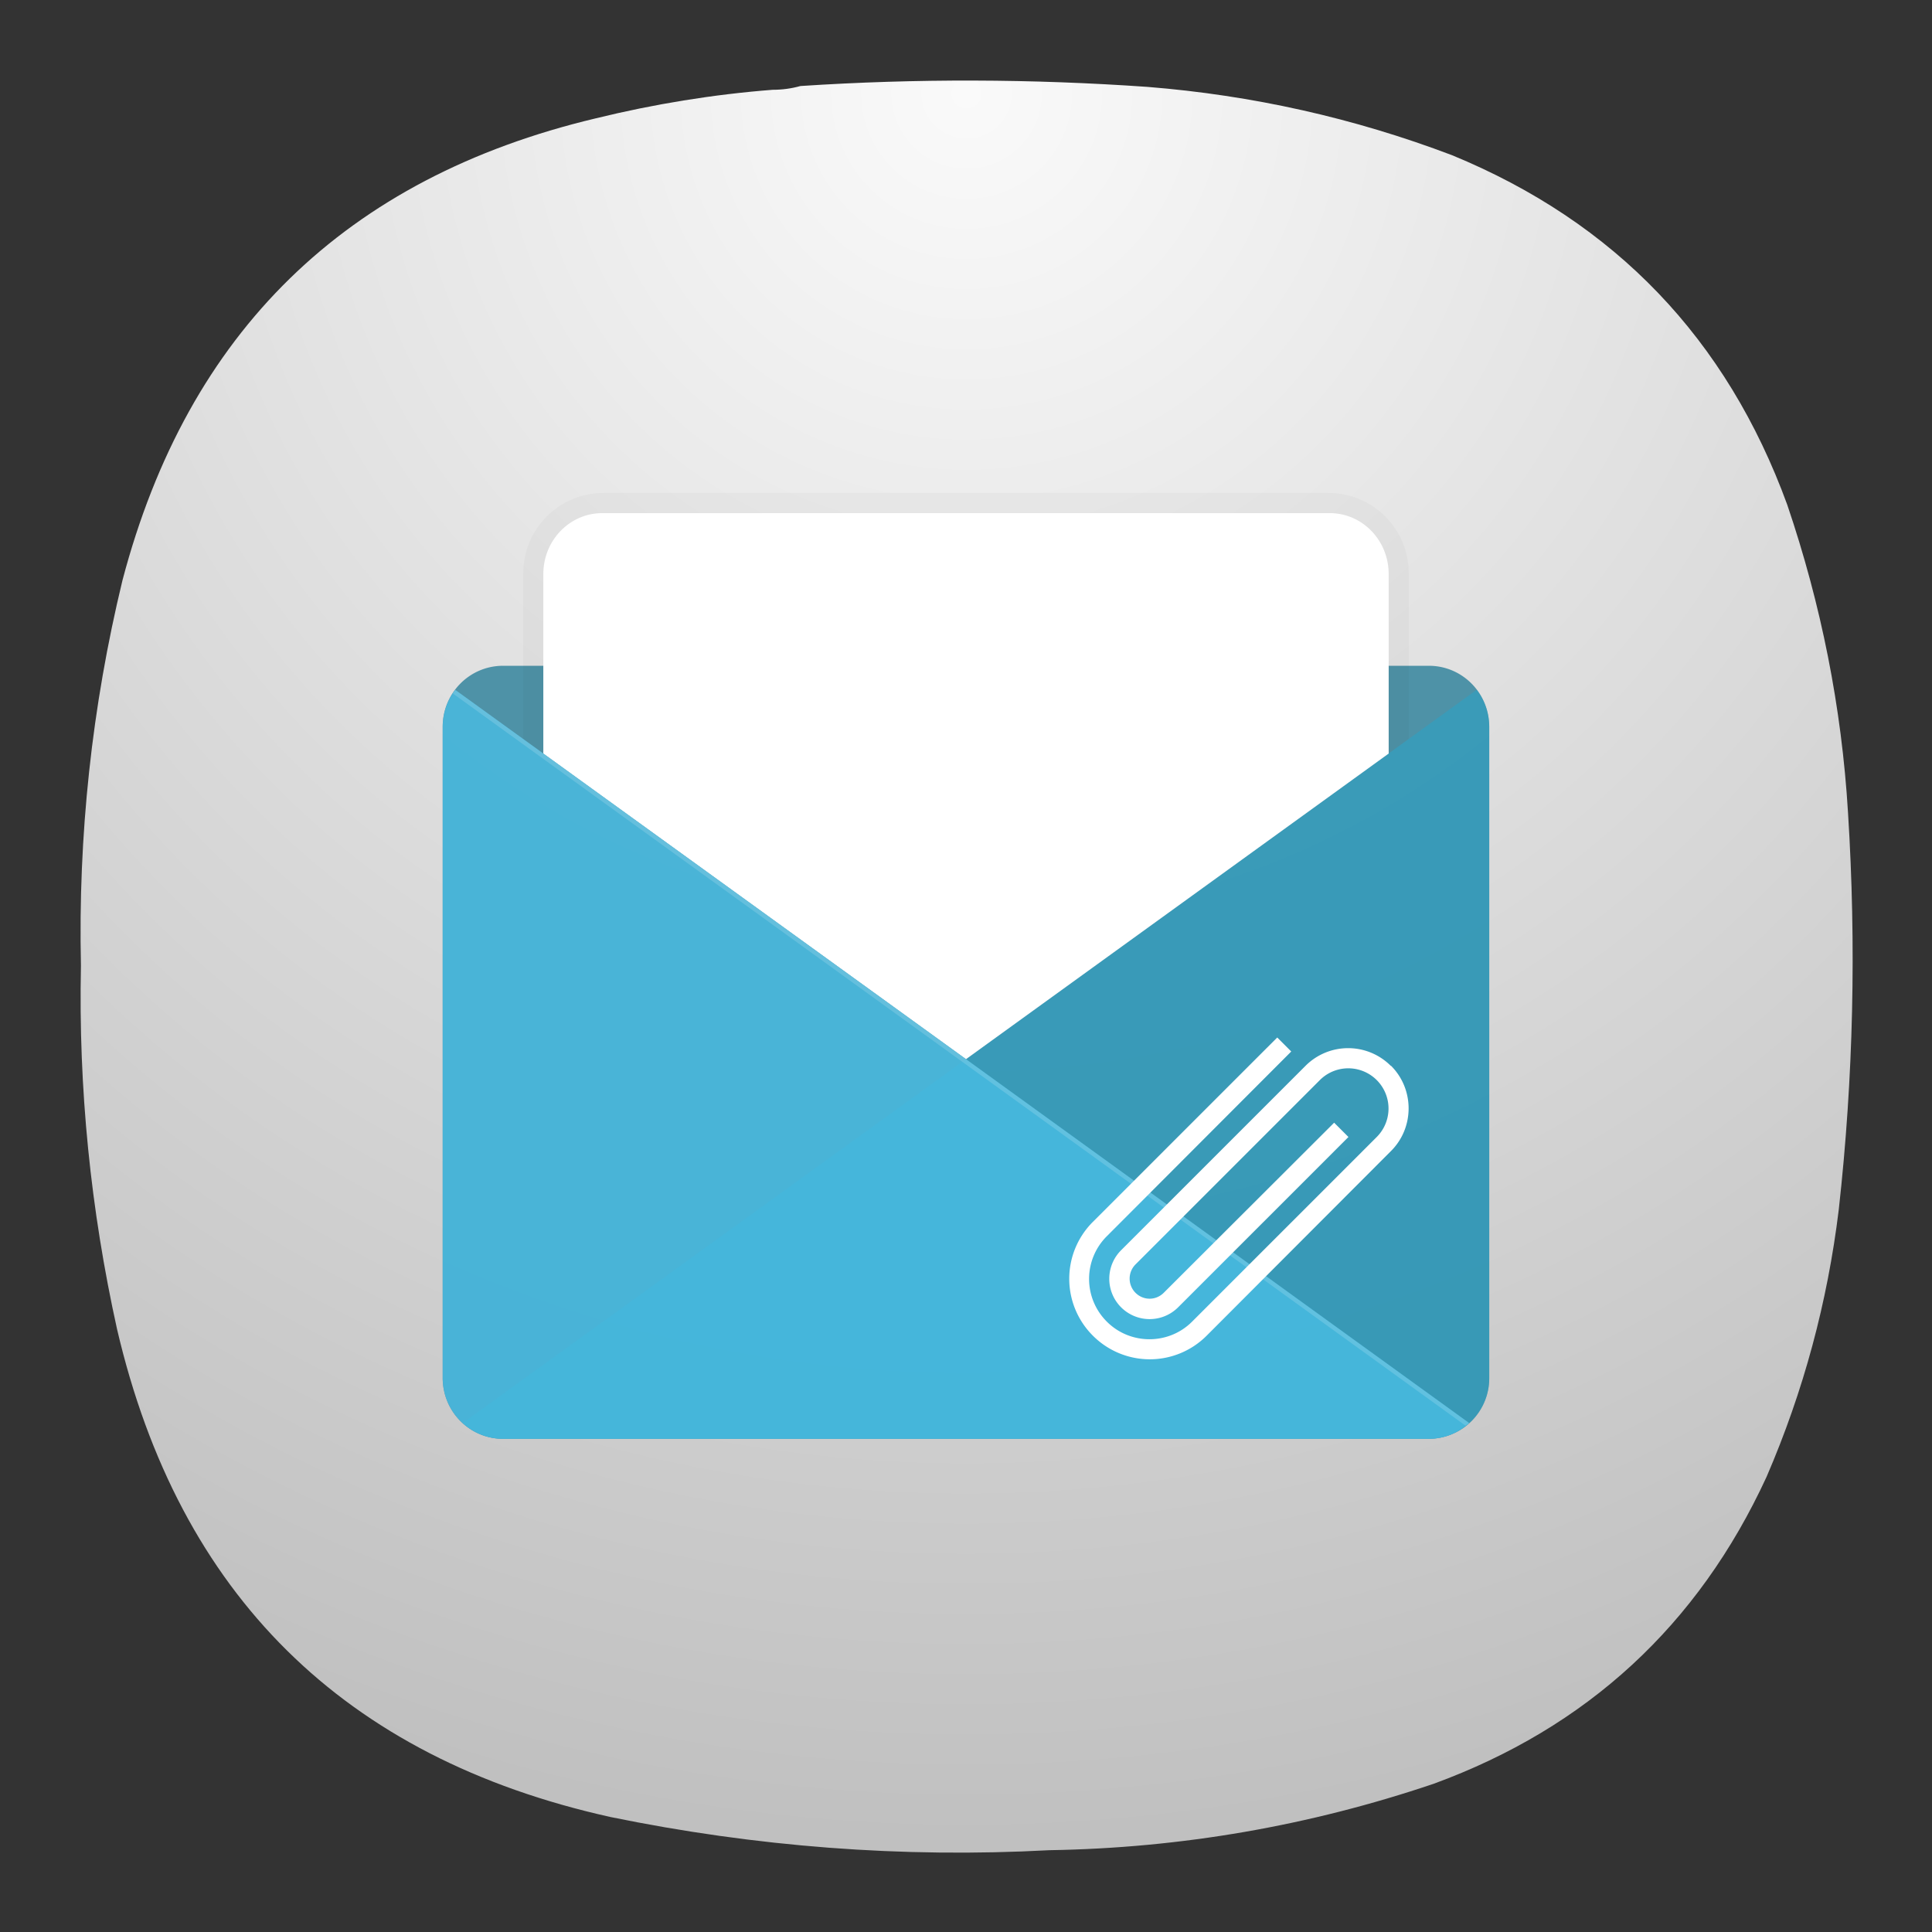 <?xml version="1.0" encoding="UTF-8" standalone="no"?>
<svg
   width="24"
   height="24"
   viewBox="0 0 6.35 6.35"
   version="1.1"
   id="svg7"
   sodipodi:docname="ktnef.svg"
   inkscape:version="1.3 (0e150ed6c4, 2023-07-21)"
   xmlns:inkscape="http://www.inkscape.org/namespaces/inkscape"
   xmlns:sodipodi="http://sodipodi.sourceforge.net/DTD/sodipodi-0.dtd"
   xmlns="http://www.w3.org/2000/svg"
   xmlns:svg="http://www.w3.org/2000/svg">
  <rect x="0" y="0" width="6.35" height="6.35" fill="#333333" stroke="none"/>
  <defs
     id="defs7">
    <radialGradient
       fx="0"
       fy="0"
       cx="0"
       cy="0"
       r="1"
       gradientUnits="userSpaceOnUse"
       gradientTransform="matrix(0,5.821,-5.821,0,12.171,0.265)"
       spreadMethod="pad"
       id="radialGradient2">
      <stop
         style="stop-opacity:1;stop-color:#737373"
         offset="0"
         id="stop1" />
      <stop
         style="stop-opacity:1;stop-color:#424242"
         offset="1"
         id="stop2" />
    </radialGradient>
    <radialGradient
       fx="0"
       fy="0"
       cx="0"
       cy="0"
       r="1"
       gradientUnits="userSpaceOnUse"
       gradientTransform="matrix(0,16.5,-16.5,0,9,0.75)"
       spreadMethod="pad"
       id="radialGradient868-3">
      <stop
         style="stop-opacity:1;stop-color:#fafafa"
         offset="0"
         id="stop864-6" />
      <stop
         style="stop-opacity:1;stop-color:#c0c0c0"
         offset="1"
         id="stop866-7" />
    </radialGradient>
  </defs>
  <sodipodi:namedview
     id="namedview7"
     pagecolor="#ffffff"
     bordercolor="#000000"
     borderopacity="0.25"
     inkscape:showpageshadow="2"
     inkscape:pageopacity="0.0"
     inkscape:pagecheckerboard="0"
     inkscape:deskcolor="#d1d1d1"
     inkscape:zoom="17.920737"
     inkscape:cx="16.768283"
     inkscape:cy="17.995911"
     inkscape:window-width="2560"
     inkscape:window-height="998"
     inkscape:window-x="0"
     inkscape:window-y="0"
     inkscape:window-maximized="1"
     inkscape:current-layer="svg7" />
  <g
     id="g854"
     transform="matrix(0.353,0,0,0.353,-1.1970624e-4,-9.3206515e-6)">
    <g
       id="g856">
      <g
         id="g862">
        <path
           d="m 7.195,0.836 c 0.09,0 0.176,-0.012 0.258,-0.035 1.078,-0.071 2.156,-0.067 3.231,0.008 0.976,0.078 1.921,0.289 2.836,0.636 1.519,0.625 2.558,1.711 3.121,3.254 0.316,0.93 0.507,1.887 0.566,2.867 0.078,1.235 0.051,2.465 -0.086,3.696 -0.105,0.863 -0.328,1.691 -0.672,2.488 -0.637,1.383 -1.672,2.336 -3.101,2.859 C 12.191,17 11,17.207 9.773,17.227 8.398,17.301 7.035,17.195 5.684,16.918 3.203,16.367 1.668,14.852 1.09,12.375 0.844,11.262 0.73,10.133 0.754,8.992 0.727,7.781 0.855,6.582 1.141,5.402 1.75,3.09 3.219,1.656 5.547,1.102 6.09,0.969 6.641,0.879 7.195,0.836 Z"
           style="fill:url(#radialGradient868-3);fill-rule:evenodd;stroke:none"
           id="path870" />
      </g>
    </g>
  </g>
  <g
     id="g12"
     transform="matrix(0.25,0,0,0.25,6.618,0.329)">
    <path
       d="m -19.858,7.437 h 12.171 c 0.44,0 0.794,0.358 0.794,0.802 v 8.558 a 0.796,0.796 0 0 1 -0.794,0.803 H -19.857 a 0.792,0.8 0 0 1 -0.795,-0.803 V 8.239 c 0,-0.445 0.355,-0.802 0.794,-0.802 z"
       fill="#2a7e98"
       opacity="0.8"
       style="paint-order:markers stroke fill"
       id="path7-7" />
    <path
       d="m -18.535,5.165 c -0.586,0 -1.058,0.472 -1.058,1.058 v 2.177 l 5.821,4.208 5.821,-4.208 V 6.223 c 0,-0.586 -0.472,-1.058 -1.058,-1.058 z"
       opacity="0.03"
       style="stroke-width:0.265;paint-order:stroke fill markers"
       id="path8" />
    <path
       d="m -7.058,7.753 a 0.788,0.797 0 0 1 0.165,0.486 v 8.558 a 0.796,0.796 0 0 1 -0.794,0.803 H -19.857 a 0.788,0.797 0 0 1 -0.531,-0.208 z"
       fill="#26a4ca"
       opacity="0.5"
       style="paint-order:markers stroke fill"
       id="path9" />
    <path
       d="m -18.554,5.43 c -0.429,0 -0.775,0.358 -0.775,0.802 V 8.591 l 5.557,4.018 5.557,-4.018 V 6.232 c 0,-0.444 -0.346,-0.802 -0.775,-0.802 z"
       fill="#ffffff"
       style="stroke-width:0.265;paint-order:markers stroke fill"
       id="path10" />
    <path
       d="m -20.487,7.753 a 0.788,0.797 0 0 0 -0.165,0.486 v 8.558 c 0,0.445 0.355,0.803 0.794,0.803 h 12.171 c 0.205,0 0.39,-0.08 0.53,-0.208 z"
       fill="#49bde3"
       opacity="0.8"
       style="paint-order:markers stroke fill"
       id="path11" />
    <path
       d="m -20.487,7.754 a 0.788,0.796 0 0 0 -0.033,0.046 l 13.316,9.628 c 0.015,-0.012 0.032,-0.022 0.047,-0.035 L -20.487,7.754 Z"
       fill="#ffffff"
       opacity="0.15"
       style="stroke-width:0.265;paint-order:markers stroke fill"
       id="path12" />
  </g>
  <path
     d="m 4.572,3.503 c 0.077,0.077 0.077,0.203 0,0.28 L 3.966,4.39 a 0.264,0.264 0 0 1 -0.374,0 0.264,0.264 0 0 1 0,-0.374 L 4.198,3.41 4.244,3.456 3.638,4.063 a 0.198,0.198 0 0 0 0,0.281 c 0.077,0.077 0.203,0.077 0.28,0 L 4.525,3.737 A 0.132,0.132 0 1 0 4.338,3.55 L 3.732,4.156 a 0.066,0.066 0 0 0 0,0.093 c 0.026,0.026 0.067,0.026 0.093,0 L 4.385,3.69 4.432,3.737 3.872,4.297 A 0.132,0.132 0 1 1 3.685,4.109 L 4.291,3.503 a 0.198,0.198 0 0 1 0.28,0"
     fill="#ffffff"
     id="path7"
     style="stroke-width:1" />
</svg>
